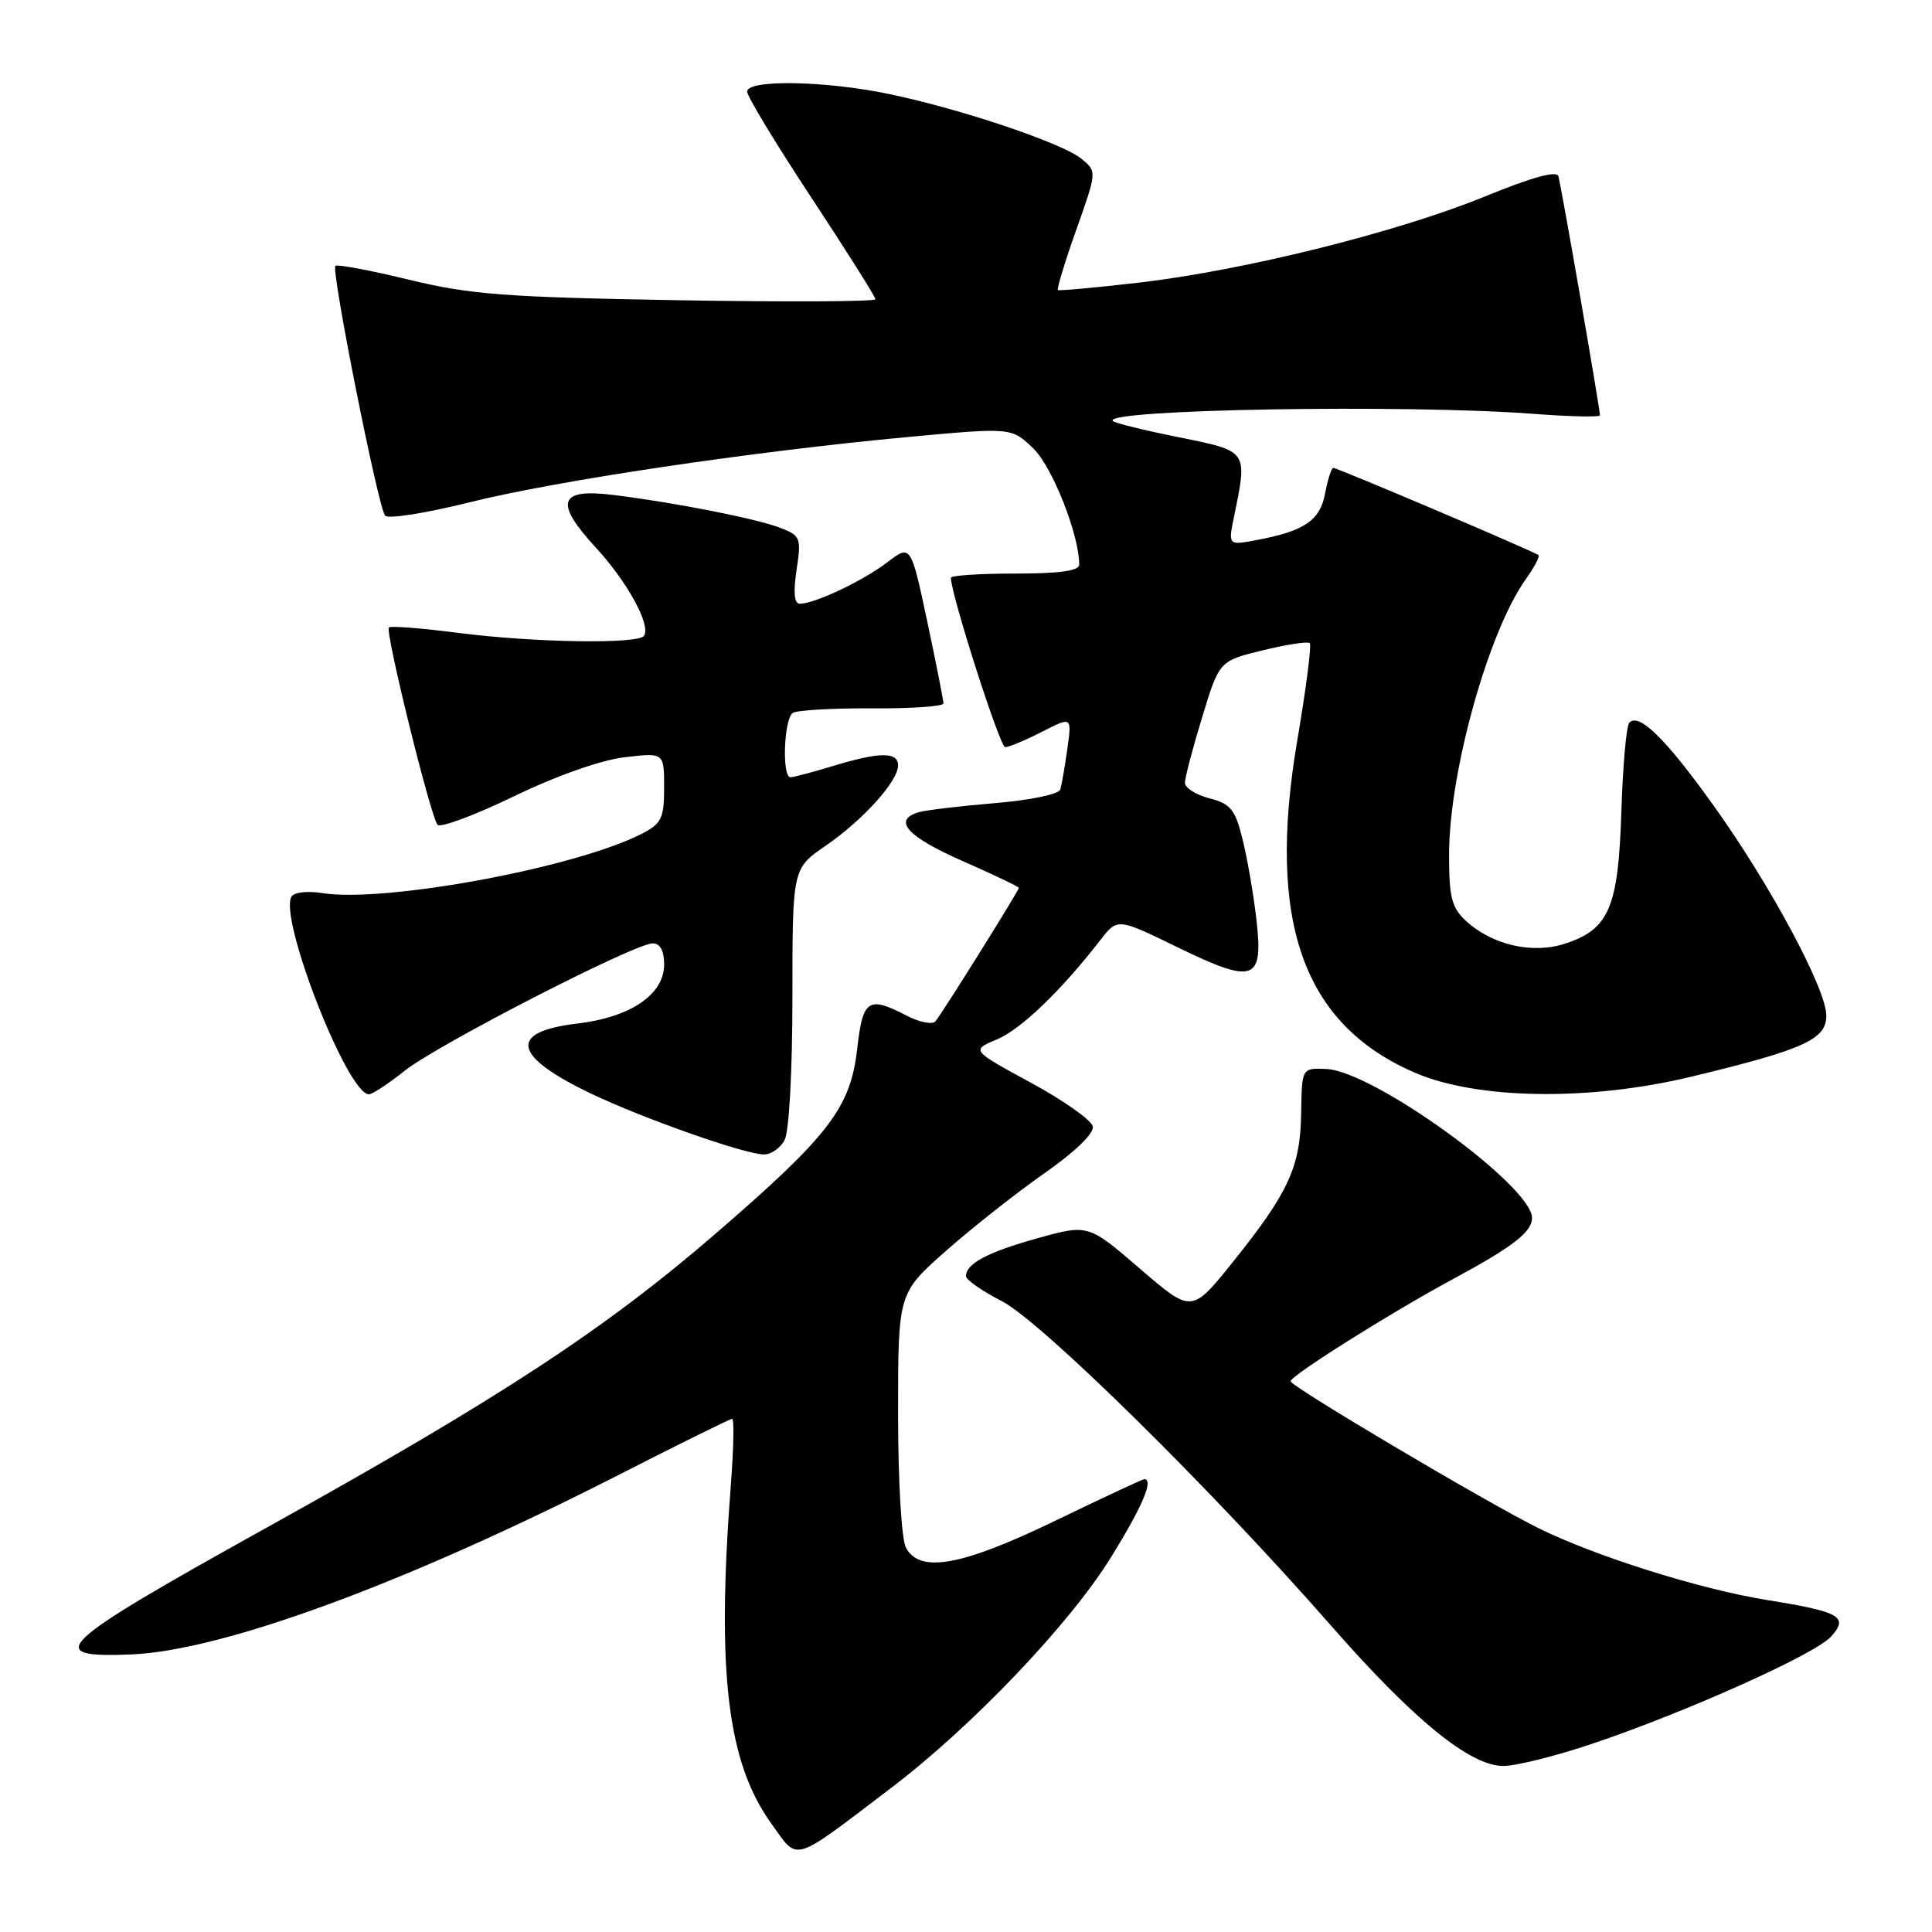 <?xml version="1.0" encoding="UTF-8" standalone="no"?>
<!DOCTYPE svg PUBLIC "-//W3C//DTD SVG 1.1//EN" "http://www.w3.org/Graphics/SVG/1.1/DTD/svg11.dtd" >
<svg xmlns="http://www.w3.org/2000/svg" xmlns:xlink="http://www.w3.org/1999/xlink" version="1.1" viewBox="0 0 256 256">
 <g >
 <path fill="currentColor"
d=" M 118.00 236.97 C 128.82 228.76 141.76 215.18 147.25 206.29 C 151.41 199.56 152.91 196.00 151.61 196.00 C 151.40 196.00 146.11 198.47 139.86 201.49 C 127.41 207.51 121.88 208.51 120.04 205.07 C 119.45 203.97 119.00 196.28 119.00 187.24 C 119.00 171.36 119.00 171.36 125.33 165.76 C 128.81 162.69 134.69 158.05 138.38 155.47 C 142.45 152.63 144.98 150.18 144.80 149.26 C 144.64 148.43 140.94 145.82 136.59 143.46 C 128.68 139.16 128.68 139.16 132.09 137.73 C 135.28 136.39 140.52 131.36 145.80 124.57 C 148.07 121.64 148.07 121.64 155.93 125.47 C 166.20 130.47 167.43 130.05 166.48 121.83 C 166.09 118.45 165.26 113.64 164.63 111.15 C 163.66 107.24 163.05 106.50 160.25 105.78 C 158.46 105.32 157.00 104.39 157.01 103.72 C 157.01 103.05 158.04 99.14 159.29 95.04 C 161.56 87.58 161.56 87.58 167.33 86.17 C 170.50 85.39 173.30 84.97 173.55 85.22 C 173.81 85.47 173.06 91.26 171.90 98.09 C 167.82 122.06 172.61 135.66 187.39 142.10 C 195.68 145.71 210.60 145.93 224.22 142.64 C 239.05 139.06 242.00 137.72 242.00 134.58 C 242.00 131.07 234.57 117.22 227.05 106.73 C 220.73 97.89 217.17 94.39 215.89 95.76 C 215.50 96.17 215.03 101.48 214.84 107.56 C 214.43 120.27 213.22 123.11 207.41 125.03 C 203.06 126.46 197.69 125.22 194.21 121.99 C 192.35 120.25 192.00 118.86 192.01 113.21 C 192.02 102.34 197.20 83.74 202.16 76.77 C 203.29 75.19 204.06 73.74 203.86 73.56 C 203.37 73.11 177.23 62.00 176.67 62.00 C 176.42 62.00 175.94 63.51 175.59 65.35 C 174.92 68.97 172.85 70.38 166.45 71.57 C 162.73 72.27 162.73 72.27 163.53 68.39 C 165.32 59.66 165.41 59.80 156.22 57.94 C 151.67 57.03 147.72 56.06 147.46 55.79 C 145.90 54.24 186.33 53.55 203.25 54.84 C 208.06 55.21 212.00 55.29 212.00 55.03 C 212.00 54.12 206.85 24.50 206.49 23.34 C 206.26 22.58 202.94 23.50 196.82 26.01 C 185.28 30.74 164.90 35.82 151.00 37.44 C 145.22 38.11 140.36 38.55 140.18 38.43 C 140.01 38.30 141.10 34.71 142.61 30.45 C 145.36 22.71 145.36 22.71 143.27 21.02 C 140.72 18.95 127.48 14.49 117.92 12.48 C 109.41 10.69 99.00 10.50 99.00 12.14 C 99.00 12.77 102.82 19.08 107.50 26.17 C 112.17 33.26 116.00 39.33 116.00 39.65 C 116.00 39.97 104.19 40.03 89.75 39.78 C 66.92 39.38 62.29 39.03 54.18 37.06 C 49.06 35.82 44.67 34.99 44.44 35.23 C 43.85 35.81 50.12 67.30 51.03 68.33 C 51.43 68.79 56.43 68.00 62.13 66.58 C 73.72 63.68 99.68 59.82 120.36 57.90 C 134.02 56.64 134.02 56.64 136.90 59.40 C 139.43 61.83 143.00 70.84 143.00 74.82 C 143.00 75.64 140.38 76.00 134.50 76.00 C 129.82 76.00 126.00 76.25 126.00 76.56 C 126.00 78.76 132.49 99.00 133.19 99.00 C 133.68 99.00 135.87 98.09 138.06 96.97 C 142.03 94.94 142.03 94.94 141.43 99.22 C 141.10 101.57 140.68 104.00 140.50 104.61 C 140.31 105.24 136.52 106.03 131.83 106.42 C 127.25 106.80 122.71 107.34 121.75 107.62 C 118.22 108.66 120.18 110.85 127.50 114.07 C 131.62 115.88 135.00 117.49 135.00 117.65 C 135.00 118.03 124.84 134.28 123.94 135.34 C 123.55 135.79 121.85 135.46 120.16 134.59 C 115.03 131.93 114.33 132.40 113.58 138.99 C 112.70 146.75 109.90 150.43 95.00 163.31 C 80.19 176.12 66.33 185.21 35.19 202.50 C 7.33 217.98 5.49 219.71 17.40 219.22 C 29.56 218.72 53.92 209.74 82.02 195.41 C 90.00 191.33 96.76 188.00 97.02 188.00 C 97.29 188.00 97.21 191.94 96.84 196.75 C 94.94 221.59 96.36 233.50 102.19 241.61 C 105.85 246.71 104.75 247.03 118.00 236.97 Z  M 210.85 231.10 C 223.20 226.96 240.49 219.22 242.61 216.87 C 245.01 214.23 243.86 213.57 234.13 212.01 C 225.21 210.57 211.38 206.21 203.82 202.47 C 196.81 198.99 171.00 183.69 171.01 183.02 C 171.03 182.27 184.29 173.93 192.50 169.50 C 200.49 165.19 203.00 163.25 203.00 161.38 C 203.00 157.15 182.01 141.94 175.77 141.65 C 172.50 141.50 172.50 141.50 172.41 147.50 C 172.31 154.62 170.76 158.00 163.33 167.26 C 157.90 174.01 157.90 174.01 151.05 168.11 C 144.20 162.21 144.20 162.21 137.49 164.07 C 130.87 165.91 128.00 167.43 128.00 169.11 C 128.00 169.58 130.14 171.07 132.75 172.41 C 137.99 175.11 160.59 197.38 176.32 215.35 C 187.31 227.90 194.79 234.00 199.20 234.00 C 200.85 234.00 206.10 232.70 210.85 231.10 Z  M 103.96 151.07 C 104.56 149.95 105.00 141.93 105.00 132.11 C 105.00 115.10 105.00 115.10 109.38 112.08 C 114.38 108.64 119.00 103.52 119.00 101.42 C 119.00 99.60 116.56 99.62 110.41 101.49 C 107.71 102.31 105.16 102.98 104.75 102.99 C 103.58 103.01 103.87 95.20 105.06 94.46 C 105.64 94.10 110.37 93.83 115.56 93.86 C 120.75 93.90 125.00 93.60 125.01 93.21 C 125.02 92.82 124.05 87.92 122.86 82.32 C 120.69 72.13 120.69 72.13 117.54 74.53 C 114.33 76.98 107.95 80.00 105.97 80.00 C 105.24 80.00 105.10 78.50 105.55 75.52 C 106.19 71.25 106.08 70.98 103.36 69.93 C 100.19 68.71 89.36 66.58 81.23 65.58 C 74.02 64.69 73.41 66.55 78.96 72.57 C 83.12 77.09 86.25 82.79 85.35 84.24 C 84.65 85.37 70.88 85.16 60.79 83.87 C 55.92 83.24 51.75 82.91 51.53 83.14 C 51.00 83.67 57.06 108.25 57.98 109.29 C 58.36 109.72 62.91 108.02 68.09 105.52 C 73.74 102.79 79.61 100.71 82.76 100.34 C 88.00 99.72 88.00 99.72 88.00 104.34 C 88.00 108.42 87.66 109.12 85.09 110.45 C 76.38 114.96 50.94 119.68 42.62 118.33 C 40.77 118.03 38.97 118.23 38.63 118.79 C 36.89 121.60 46.04 145.00 48.88 145.00 C 49.34 145.00 51.47 143.60 53.61 141.89 C 57.92 138.45 84.10 125.00 86.49 125.00 C 87.48 125.00 88.00 125.97 88.00 127.81 C 88.00 131.78 83.54 134.80 76.47 135.63 C 67.25 136.72 67.92 139.95 78.38 144.94 C 85.34 148.25 98.65 152.94 101.21 152.97 C 102.16 152.99 103.40 152.13 103.96 151.07 Z "/>
</g>
</svg>